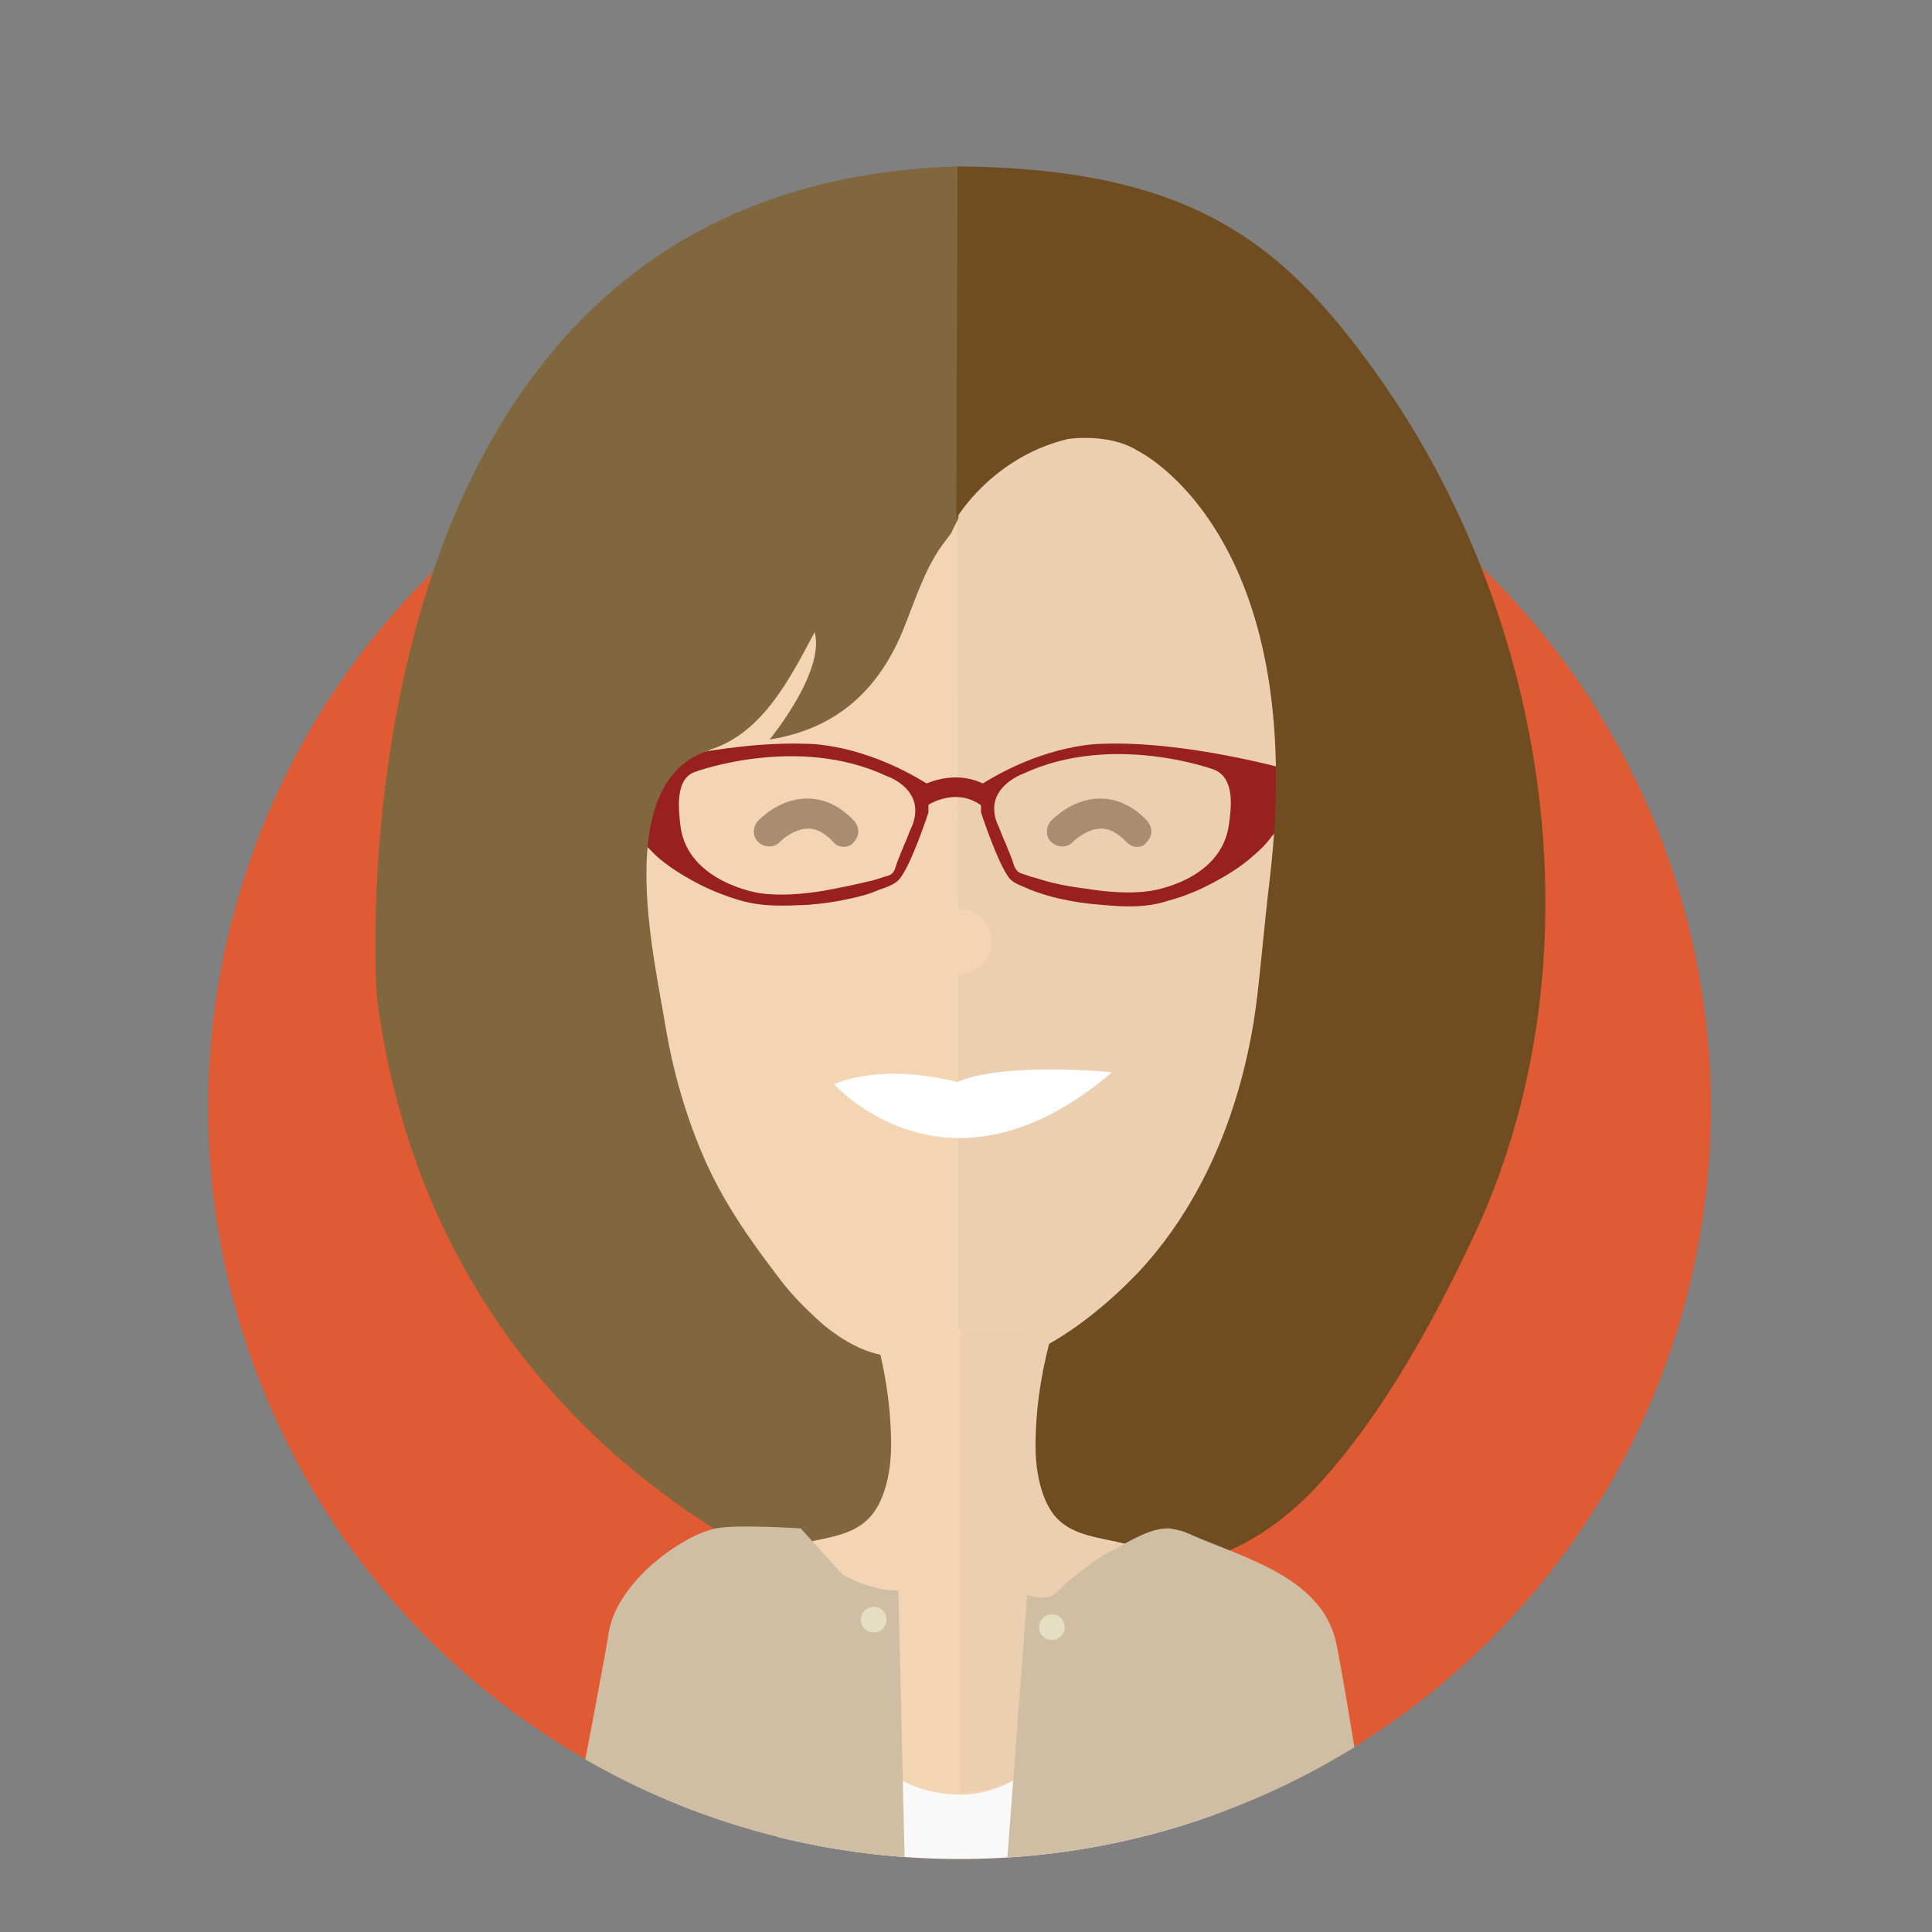 <?xml version="1.0" encoding="utf-8"?>
<!-- Generator: Adobe Illustrator 18.1.0, SVG Export Plug-In . SVG Version: 6.00 Build 0)  -->
<svg version="1.1" xmlns="http://www.w3.org/2000/svg" xmlns:xlink="http://www.w3.org/1999/xlink" x="0px" y="0px"
	 viewBox="0 0 180 180" enable-background="new 0 0 180 180" xml:space="preserve">
<rect x="0" y="0" width="180" height="180" fill="#808080" stroke="none"/>
<g id="Layer_2">
</g>
<g id="Layer_1">
	<g>
		<circle fill="#E05A34" cx="89.4" cy="103.2" r="70"/>
		<g>
			<defs>
				<path id="SVGID_1_" d="M159.4,103.2c0,38.7-31.3,70-70,70s-70-31.3-70-70C19.4,64.5,50.7,3,89.4,3S159.4,64.5,159.4,103.2z"/>
			</defs>
			<clipPath id="SVGID_2_">
				<use xlink:href="#SVGID_1_"  overflow="visible"/>
			</clipPath>
			<g clip-path="url(#SVGID_2_)">
				<path fill="#7EC364" d="M80.4,122.4"/>
				<path fill="#F3D5B4" d="M123.8,76.9c-4.3,24.5-15.3,52.9-34.1,52.9c-18.9,0-28.6-23.8-34.1-52.9c-4.9-25.6,15.3-42.6,34.1-42.6
					C108.6,34.3,128.4,51.2,123.8,76.9z"/>
				<path fill="#ECCEB0" d="M89.2,34.4c18.9,0,40.7,16.8,36.1,42.4c-4.3,24.5-17.1,53.1-36,53.1"/>
				<path fill="#982020" d="M120,71.7c0,0-9.5-2.7-17.3-2.4c0,0-5.1-0.1-11.3,3.8v2.6c0,0,1.6,4.9,2.7,6.2c0.5,0.5,1.3,0.7,1.9,1
					c0.8,0.3,1.7,0.6,2.6,0.8c1.3,0.3,2.6,0.5,4,0.6c2.2,0.2,4.2,0.3,6.3-0.4c1.5-0.4,2.9-1,4.2-1.7c1.3-0.7,2.6-1.5,3.7-2.5
					c0.6-0.5,1.2-1.1,1.7-1.8c0.3-0.3,0.5-0.7,0.7-1c0.2-0.3,0.3-0.8,0.6-1.1l2.5-2.3v-3.2L120,71.7z M114.5,76.8
					c-0.7,5.3-7.3,6.2-7.3,6.2c-1.9,0.3-4.1,0.1-6-0.2c-1.6-0.2-3.2-0.5-4.7-1c-0.5-0.1-0.9-0.3-1.3-0.4c-0.6-0.2-0.7-0.7-0.9-1.3
					c-0.2-0.5-0.4-1-0.6-1.5c-0.3-0.6-0.5-1.3-0.8-1.9c-1.3-3.3,2.4-4.6,2.4-4.6c8.3-3.9,17.8-0.4,17.8-0.4
					C115.1,72.5,114.7,75.3,114.5,76.8z"/>
				<path fill="#982020" d="M55.6,70.3v3.2l2.5,2.3c0.2,0.2,0.4,0.8,0.6,1.1c0.2,0.4,0.5,0.7,0.7,1c0.5,0.6,1.1,1.2,1.7,1.8
					c1.1,1,2.4,1.8,3.7,2.5c1.3,0.7,2.8,1.3,4.2,1.7c2.1,0.6,4.1,0.5,6.3,0.4c1.3-0.1,2.7-0.3,4-0.6c0.9-0.2,1.7-0.4,2.6-0.8
					c0.6-0.2,1.5-0.5,1.9-1c1.1-1.3,2.7-6.2,2.7-6.2v-2.6c-6.2-3.9-11.3-3.8-11.3-3.8c-7.9-0.3-17.3,2.4-17.3,2.4L55.6,70.3z
					 M64.8,71.9c0,0,9.5-3.5,17.8,0.4c0,0,3.7,1.2,2.4,4.6c-0.3,0.6-0.5,1.3-0.8,1.9c-0.2,0.5-0.4,1-0.6,1.5
					c-0.2,0.5-0.2,1.1-0.9,1.3c-0.4,0.1-0.9,0.3-1.3,0.4c-1.6,0.4-3.1,0.7-4.7,1c-1.9,0.3-4.1,0.5-6,0.2c0,0-6.6-1-7.3-6.2
					C63.2,75.3,62.9,72.5,64.8,71.9z"/>
				<path fill="#982020" d="M86.3,75.1l-1.1-1.5c1.3-0.9,4.5-2.1,7.4,0l-1.1,1.5C89,73.2,86.3,75.1,86.3,75.1z"/>
				<path fill="#A98C71" d="M78.6,78.9c-0.4,0-0.8-0.2-1-0.5c-0.8-0.8-1.5-1.2-2.3-1.2c-1.4,0-2.6,1.2-2.6,1.2
					c-0.5,0.6-1.4,0.6-2,0.1c-0.6-0.5-0.6-1.4-0.1-2c0.2-0.2,2-2.1,4.6-2.1c1.6,0,3.1,0.7,4.4,2.1c0.5,0.6,0.5,1.4-0.1,2
					C79.3,78.8,78.9,78.9,78.6,78.9z"/>
				<path fill="#A98C71" d="M105.9,78.9c-0.4,0-0.7-0.2-1-0.5c-0.8-0.8-1.5-1.2-2.3-1.2c0,0,0,0,0,0c-1.4,0-2.6,1.2-2.6,1.2
					c-0.5,0.6-1.4,0.6-2,0.1c-0.6-0.5-0.6-1.4-0.1-2c0.2-0.2,2-2.1,4.6-2.1l0,0c1.6,0,3.1,0.7,4.4,2.1c0.5,0.6,0.5,1.4-0.1,2
					C106.6,78.8,106.3,78.9,105.9,78.9z"/>
				<path fill="none" stroke="#333333" stroke-miterlimit="10" d="M88.6,51.6"/>
				<path fill="#333333" d="M91.2,126.4"/>
				<path fill="#80673E" d="M81,149.3c0,0-40.1-11.4-45.9-56.5c0,0-5.4-75.5,54.1-77.3c0,0,0.1,32.7,0.1,32.8
					c-1.1,2.1-0.2,0.7-1.6,2.6c-1.6,2.3-2.4,4.9-3.4,7.4C82,64.2,78,67.9,71.7,68.9c0,0,5.2-6.3,4.2-10c-2.3,4.3-4.8,9.3-9.6,10.9
					c-0.1,0-0.2,0.1-0.2,0.1c-9.1,2.8-5.2,19-4.1,25.7c0.7,4.2,1.9,8.4,3.6,12.3c1.7,3.9,4.1,7.4,6.7,10.8c1.3,1.8,2.8,3.3,4.5,4.8
					c1.6,1.3,3.9,2.7,6,2.8C82.7,126.3,85.2,141.8,81,149.3z"/>
				<path fill="#704D21" d="M89.2,15.5c21.7,0.2,30.2,7,38.9,19.1c16.4,22.8,21.3,55.3,9,81c-3.6,7.6-8.1,15.8-13.7,22.1
					c-3.3,3.8-7.7,7-12.8,8c-5.5,1.1-10.9-1.6-16.4-1.4c0.3-4.1,3-18.8,3-18.8c3.2-1.7,6.3-4.3,8.8-6.9c6-6.4,9.4-14.8,10.8-23.4
					c0.5-3,0.9-8.3,1.5-13.3c3.8-32.2-12.3-39.9-12.3-39.9c-2.7-1.7-6.5-1.1-6.5-1.1c-7.1,1.7-10.4,7.4-10.4,7.4"/>
				<path fill="#FFFFFF" d="M77.7,101c0,0,10.6,12,25.9-1.1c0,0-9.9-1-14.4,0.9C89.3,100.9,83,98.9,77.7,101z"/>
				<path fill="#F9F9F9" d="M70.1,199.7c0,0,14.2,1.8,42.1-6.1l1.6-44.1l-15.3-0.5l-9.4,13.2l-9-12.6l-5.8-0.3l-3.6,41.3"/>
				<circle fill="#F3D5B4" cx="89.4" cy="87.7" r="3"/>
				<path fill="#F3D5B4" d="M97.5,140.1c-1-2-1.2-4.4-1.1-6.6c0.1-3.2,0.7-6.5,1.6-9.7H81.4c0.9,3.1,1.5,6.4,1.6,9.7
					c0.1,2.2-0.1,4.6-1.1,6.6c-2,4-6.7,2.7-9.8,4.8c0,0,3.5,22.3,17.4,22.3c11.9,0,17.9-22.3,17.9-22.3
					C104.2,142.8,99.5,144.1,97.5,140.1z"/>
				<path fill="#ECCEB0" d="M98.1,123.9c-0.9,3.1-1.5,6.4-1.6,9.7c-0.1,2.2,0.1,4.6,1.1,6.6c2,4,6.7,2.7,9.8,4.8
					c0,0-4.6,21.8-17.9,22v-43.1"/>
				<path fill="#CFBEA3" d="M83.7,148.2c0-0.2,1.2,51.6,1.2,51.6c-13.5,6-26.7,3.5-36.1-6.5c2-9.9,7.4-37.8,7.9-41.1
					c0.7-4.8,6.9-9.2,10-9.8c1.9-0.4,7.9,0,7.9,0l3.9,4.3C78.5,146.7,81,148.2,83.7,148.2z"/>
				<path fill="#CFBEA3" d="M95.7,148.6c2.7,0.8,2.7-0.5,4.1-1.5c1.4-1.1,2.5-2,4.1-2.8c1.5-0.8,3.4-2,5.1-1.9
					c0.7,0.1,1.4,0.3,2,0.6c4.8,2.1,11.9,3.9,13.4,9.7c0.9,3.5,5.8,35.6,7.1,44.2c0,0-14,1.8-17.4,3c-4.3,1.6-11.3-1.8-22.2-0.9"/>
				<circle fill="#E4DEC2" cx="98" cy="151.6" r="1.2"/>
				<circle fill="#E4DEC2" cx="81.4" cy="150.9" r="1.2"/>
			</g>
		</g>
	</g>
</g>
</svg>
